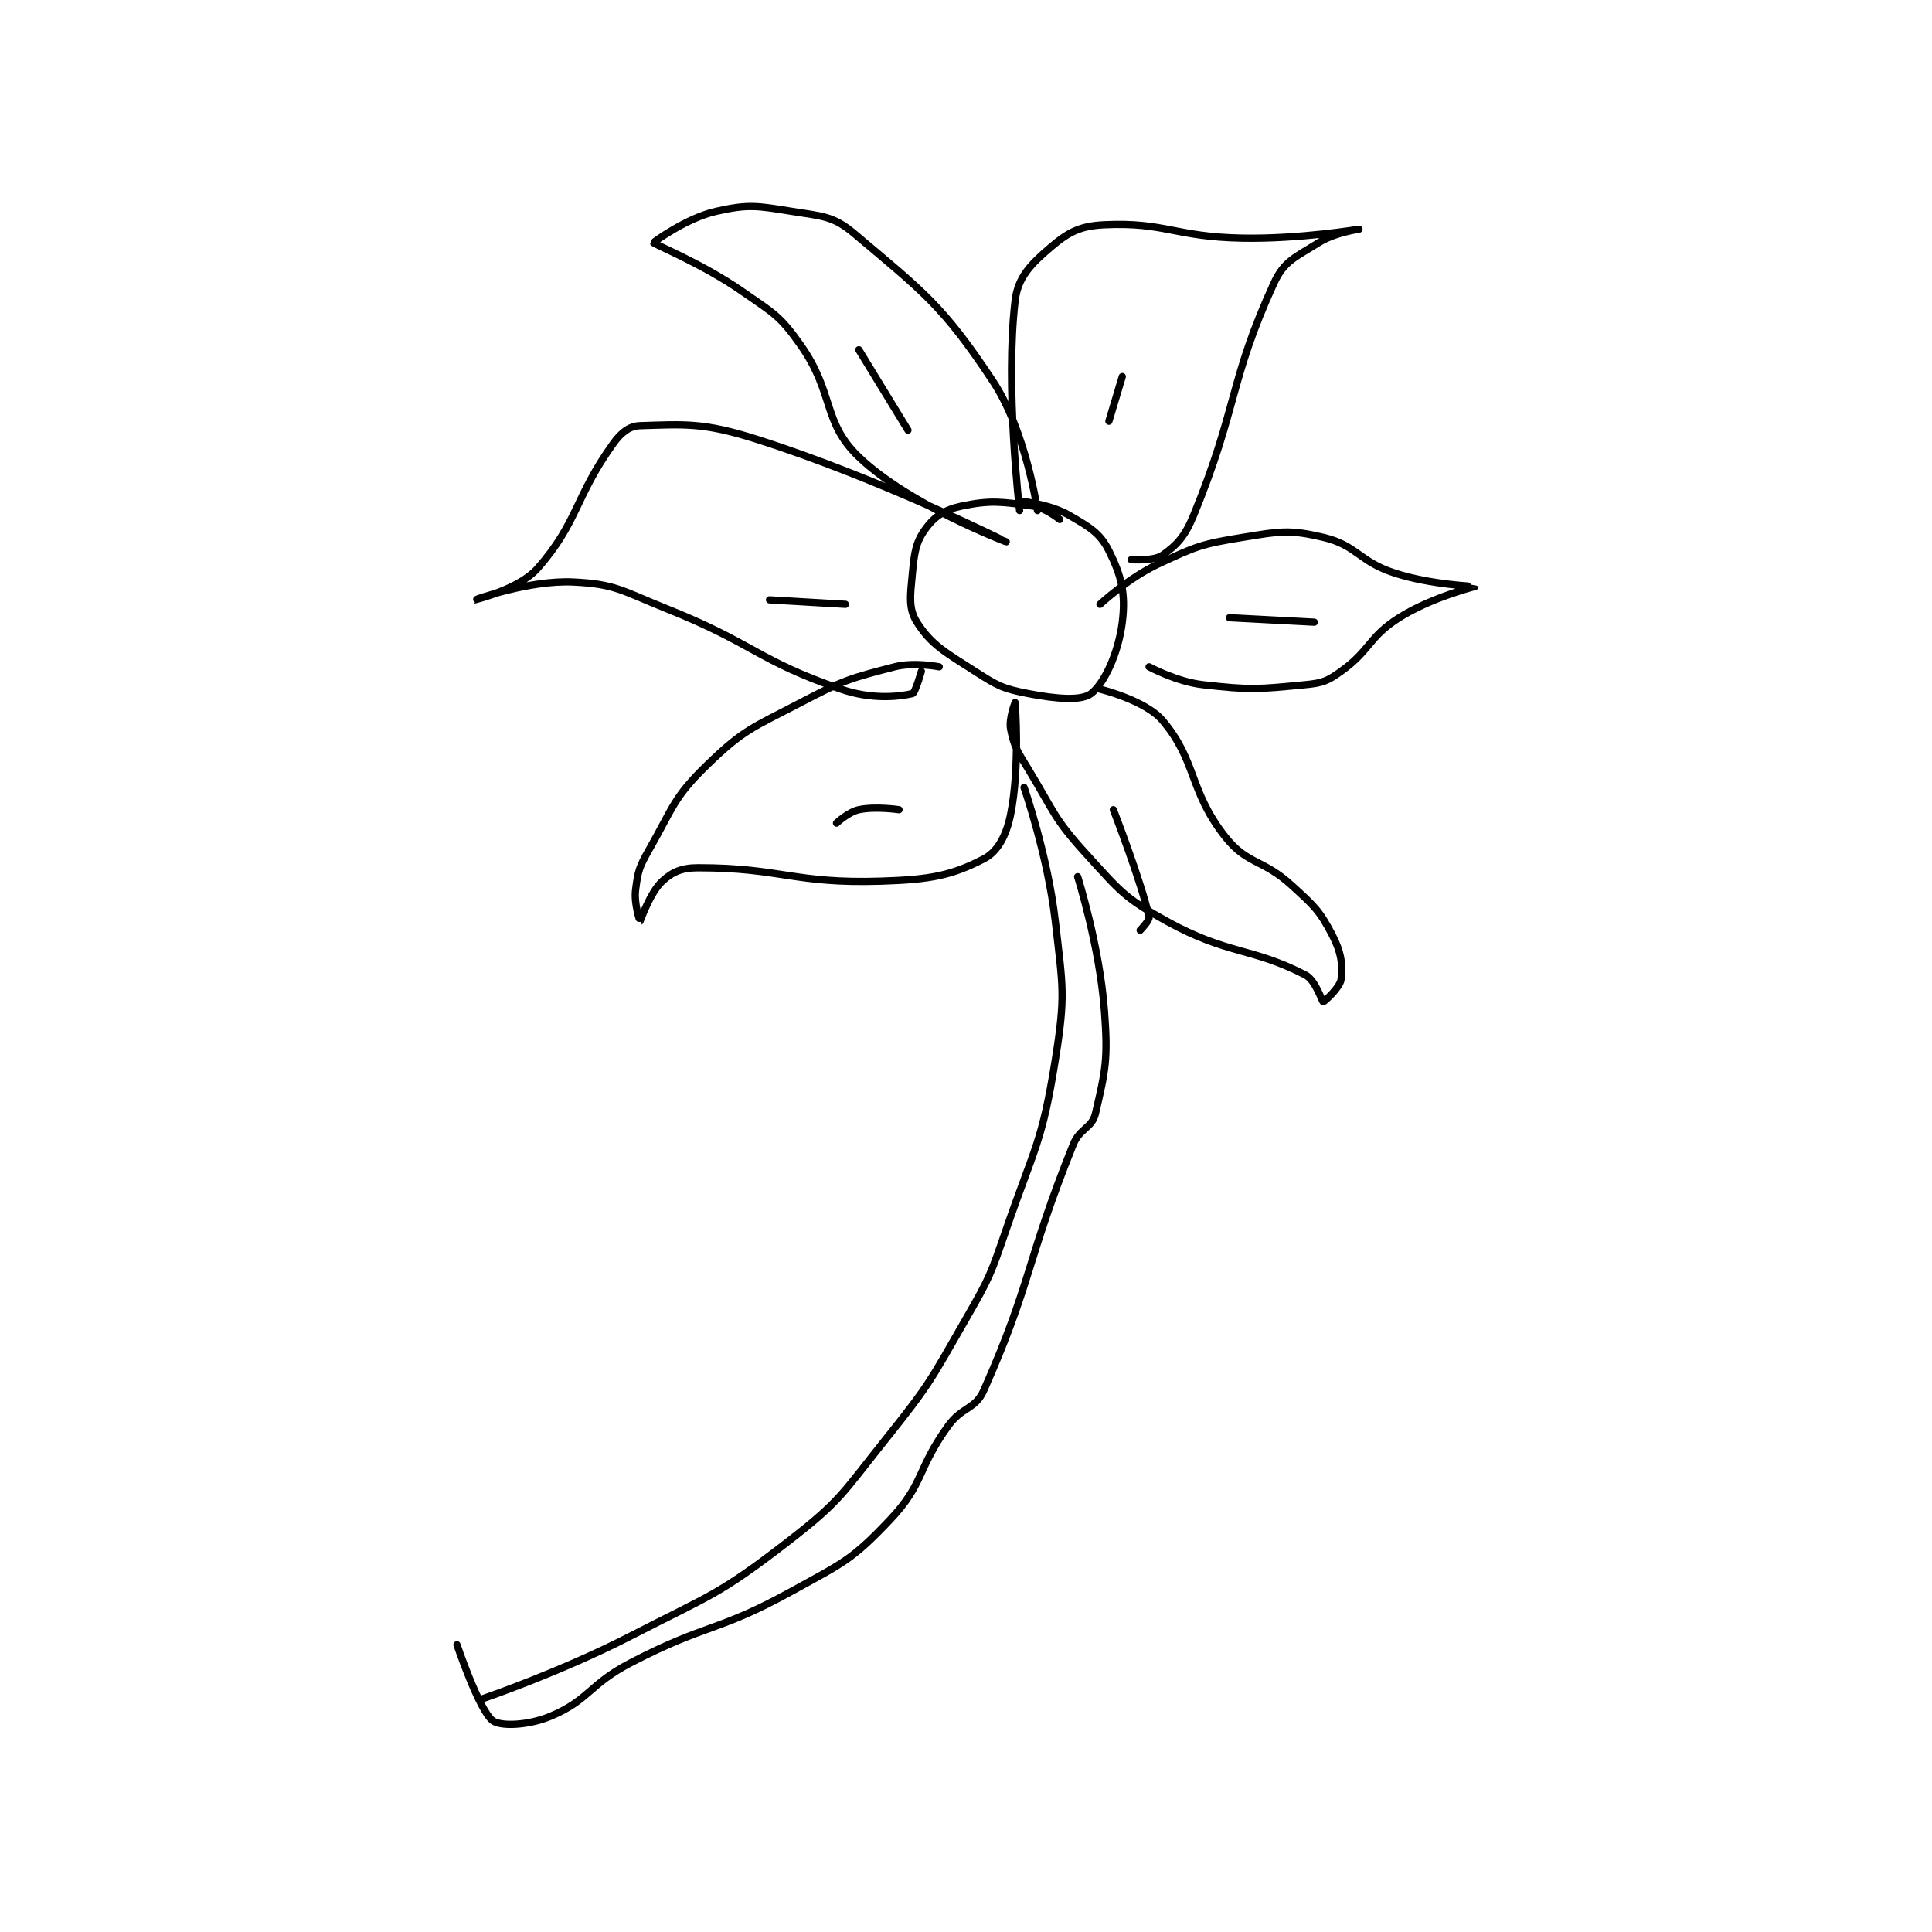 <?xml version="1.0" encoding="utf-8"?>
<!DOCTYPE svg PUBLIC "-//W3C//DTD SVG 1.1//EN" "http://www.w3.org/Graphics/SVG/1.1/DTD/svg11.dtd">
<svg viewBox="0 0 800 800" preserveAspectRatio="xMinYMin meet" xmlns="http://www.w3.org/2000/svg" version="1.1">
<g fill="none" stroke="black" stroke-linecap="round" stroke-linejoin="round" stroke-width="1.623">
<g transform="translate(189.215,87.52) scale(1.849) translate(-202,-88)">
<path id="0" d="M337 157 C337 157 333.823 154.385 331 154 C323.953 153.039 321.546 152.636 315 154 C311.301 154.771 308.987 156.291 307 159 C304.769 162.042 304.451 164.264 304 169 C303.522 174.021 303.068 176.964 305 180 C308.2 185.028 311.221 186.661 318 191 C323.142 194.291 324.222 194.889 330 196 C336.241 197.2 341.827 197.655 344 196 C346.978 193.731 350.134 186.93 351 180 C351.802 173.584 350.806 169.612 348 164 C345.996 159.992 343.64 158.686 339 156 C335.005 153.687 329 153 329 153 "/>
<path id="1" d="M328 155 C328 155 324.729 127.143 327 108 C327.627 102.713 330.567 99.768 335 96 C338.958 92.636 341.597 91.251 347 91 C360.63 90.366 362.71 93.732 378 94 C390.785 94.224 403.997 92 404 92 C404.001 92 398.576 92.741 395 95 C389.851 98.252 387.265 99.066 385 104 C374.956 125.881 376.87 131.917 367 156 C365.027 160.814 363.286 162.653 360 165 C358.112 166.348 353 166 353 166 "/>
<path id="2" d="M332 155 C332 155 329.489 137.325 322 126 C310.749 108.986 306.342 105.956 291 93 C286.251 88.99 283.801 89.097 277 88 C269.191 86.74 267.256 86.362 260 88 C253.35 89.502 245.984 94.951 246 95 C246.124 95.371 256.96 99.699 266 106 C272.981 110.865 274.319 111.338 279 118 C286.56 128.759 283.82 135.176 292 143 C303.34 153.847 325 162 325 162 C324.999 162 296.686 147.779 269 139 C257.211 135.262 253.055 135.686 243 136 C240.623 136.074 238.789 137.511 237 140 C228.345 152.042 229.108 157.717 220 168 C215.896 172.633 205.998 174.999 206 175 C206.004 175.001 218.21 170.545 228 171 C237.55 171.444 239.033 173.013 249 177 C268.678 184.871 269.145 188.487 288 195 C294.816 197.355 300.761 196.72 304 196 C304.639 195.858 306 191 306 191 "/>
<path id="3" d="M346 176 C346 176 352.253 170.163 359 167 C367.548 162.993 368.716 162.506 378 161 C386.367 159.643 388.349 159.2 396 161 C403.601 162.788 403.954 166.397 412 169 C420.211 171.656 429.999 171.987 430 172 C430.002 172.015 420.18 174.453 413 179 C406.099 183.37 406.624 186.268 400 191 C396.885 193.225 395.849 193.627 392 194 C381.321 195.034 379.777 195.232 369 194 C363.163 193.333 357 190 357 190 "/>
<path id="4" d="M310 190 C310 190 304.386 188.868 300 190 C289.885 192.61 288.638 192.952 279 198 C268.159 203.678 266.272 203.971 258 212 C250.48 219.299 250.475 221.418 245 231 C242.78 234.885 242.518 235.859 242 240 C241.62 243.037 242.994 247.002 243 247 C243.037 246.988 245.213 240.573 248 238 C250.256 235.918 252.359 235 256 235 C274.661 235 277.395 238.613 297 238 C308.098 237.653 312.837 236.705 320 233 C323.128 231.382 325.051 227.744 326 223 C328.135 212.325 327 198 327 198 C327 198 325.531 201.654 326 204 C326.793 207.964 327.507 208.893 330 213 C335.867 222.663 335.608 223.892 343 232 C350.526 240.255 351.448 241.737 361 247 C374.679 254.537 379.86 252.756 392 259 C394.314 260.19 395.716 264.964 396 265 C396.202 265.025 399.755 261.835 400 260 C400.43 256.772 400.013 253.843 398 250 C395.137 244.534 394.022 243.603 389 239 C382.399 232.949 379.002 234.381 374 228 C365.874 217.632 367.719 211.097 360 202 C356.153 197.466 346 195 346 195 "/>
<path id="5" d="M272 175 L289 176 "/>
<path id="6" d="M292 119 L303 137 "/>
<path id="7" d="M351 125 L348 135 "/>
<path id="8" d="M375 179 L394 180 "/>
<path id="9" d="M349 222 C349 222 355.223 238.002 357 246 C357.176 246.793 355 249 355 249 "/>
<path id="10" d="M301 222 C301 222 295.711 221.205 292 222 C289.673 222.499 287 225 287 225 "/>
<path id="11" d="M329 217 C329 217 334.301 232.194 336 247 C337.71 261.901 338.316 263.474 336 278 C333.03 296.627 331.376 297.509 325 316 C321.475 326.222 321.362 326.666 316 336 C308.045 349.847 307.944 350.57 298 363 C288.248 375.189 288.017 376.724 276 386 C260.52 397.95 258.933 397.77 241 407 C225.261 415.101 208 421 208 421 "/>
<path id="12" d="M341 237 C341 237 345.903 252.461 347 267 C347.823 277.909 347.248 280.365 345 290 C344.218 293.353 341.507 293.263 340 297 C329.46 323.138 330.769 327.769 320 352 C318.052 356.383 315.19 355.595 312 360 C304.967 369.712 306.706 372.854 299 381 C290.481 390.006 288.557 390.624 277 397 C260.194 406.272 258.205 404.079 241 413 C231.592 417.878 231.582 421.401 223 425 C218 427.097 211.778 427.354 210 426 C206.957 423.681 202 409 202 409 "/>
</g>
</g>
</svg>

